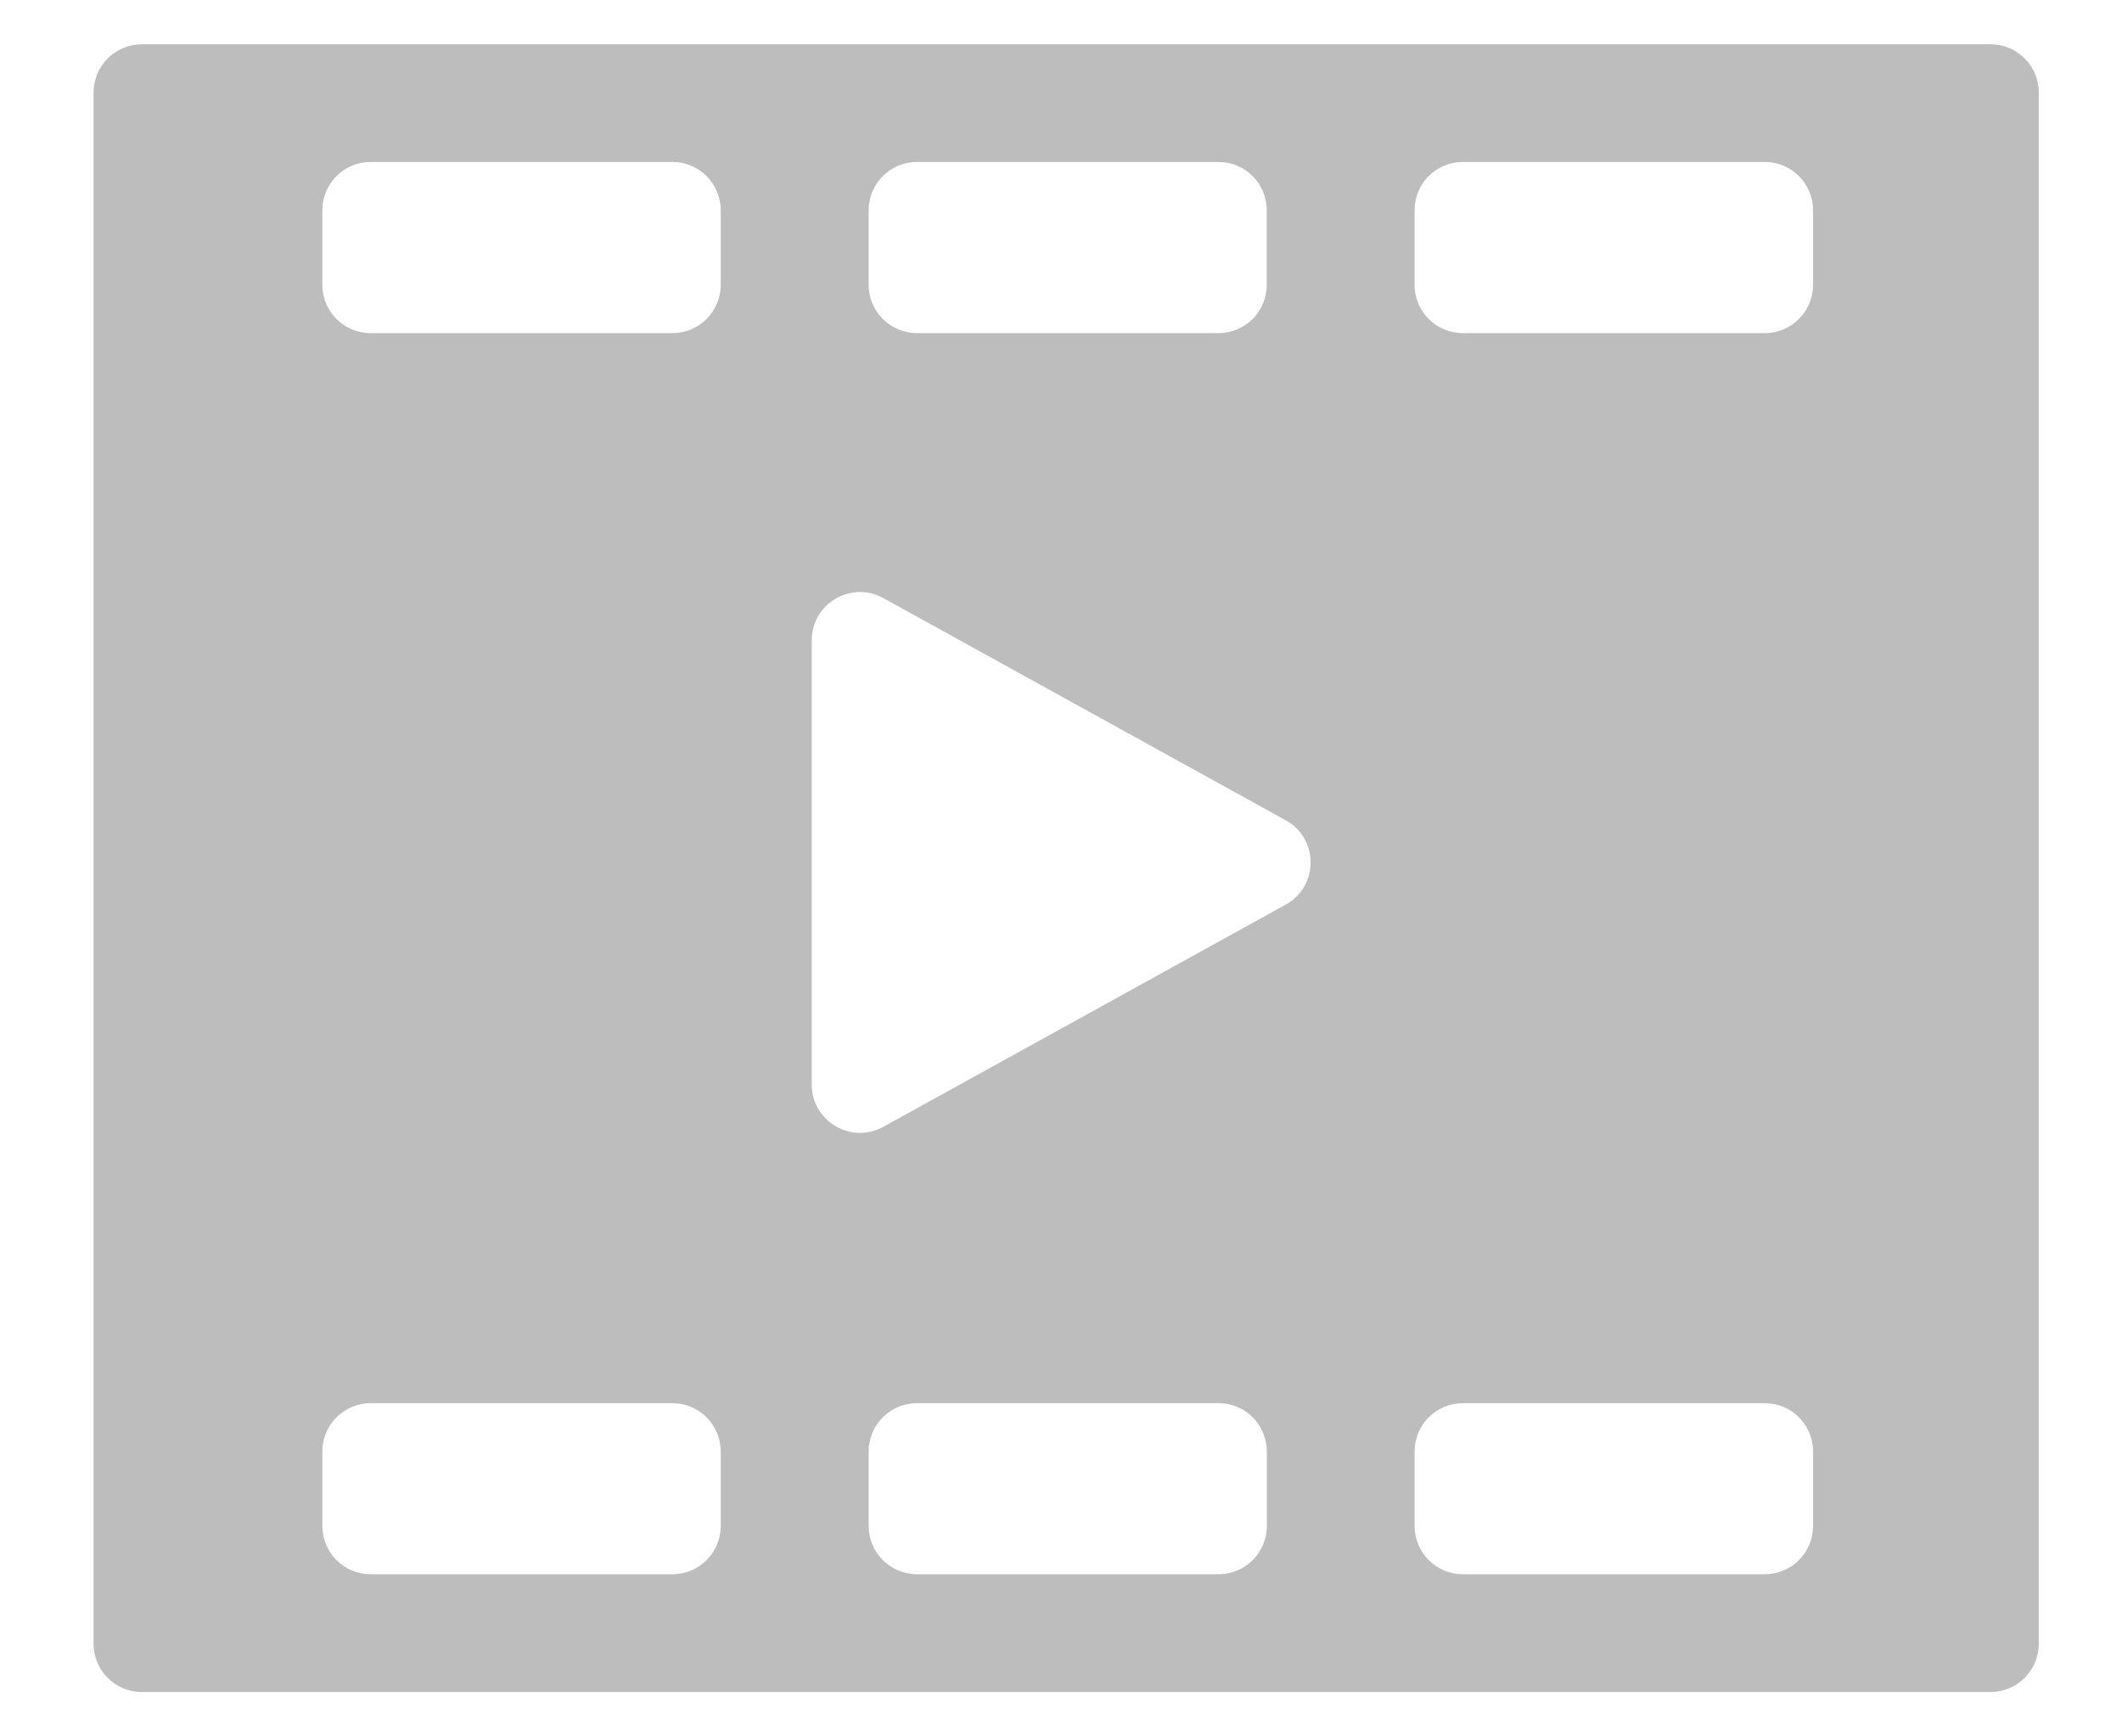 <svg width="22" height="18" viewBox="0 0 22 18" version="1.1" xmlns="http://www.w3.org/2000/svg" xmlns:xlink="http://www.w3.org/1999/xlink">
<title>movie-player</title>
<desc>Created using Figma</desc>
<g id="Canvas" transform="translate(-5081 140)">
<g id="movie-player">
<g id="Group">
<g id="Vector">
<use xlink:href="#path0_fill" transform="translate(5081.97 -139.541)" fill="#BDBDBD"/>
</g>
</g>
</g>
</g>
<defs>
<path id="path0_fill" d="M 0.5 4.01021e-09C 0.224 4.01021e-09 0 0.224 0 0.5L 0 16.581C 0 16.857 0.224 17.081 0.5 17.081L 19.667 17.081C 19.943 17.081 20.167 16.857 20.167 16.581L 20.167 0.5C 20.167 0.224 19.943 4.01021e-09 19.667 4.01021e-09L 0.5 4.01021e-09ZM 8.036 1.72C 8.036 1.444 8.26 1.22 8.536 1.22L 11.663 1.22C 11.94 1.22 12.163 1.444 12.163 1.72L 12.163 2.494C 12.163 2.77 11.94 2.994 11.663 2.994L 8.536 2.994C 8.26 2.994 8.036 2.77 8.036 2.494L 8.036 1.72ZM 6.502 15.36C 6.502 15.636 6.278 15.86 6.002 15.86L 2.872 15.86C 2.596 15.86 2.372 15.636 2.372 15.36L 2.372 14.587C 2.372 14.311 2.596 14.087 2.872 14.087L 6.002 14.087C 6.278 14.087 6.502 14.311 6.502 14.587L 6.502 15.36ZM 6.502 2.494C 6.502 2.77 6.278 2.994 6.002 2.994L 2.872 2.994C 2.596 2.994 2.372 2.77 2.372 2.494L 2.372 1.72C 2.372 1.444 2.596 1.22 2.872 1.22L 6.002 1.22C 6.278 1.22 6.502 1.444 6.502 1.72L 6.502 2.494ZM 12.164 15.36C 12.164 15.636 11.94 15.86 11.664 15.86L 8.536 15.86C 8.26 15.86 8.036 15.636 8.036 15.36L 8.036 14.587C 8.036 14.311 8.26 14.087 8.536 14.087L 11.664 14.087C 11.94 14.087 12.163 14.311 12.164 14.587L 12.164 15.36ZM 8.188 11.222C 7.855 11.406 7.446 11.165 7.446 10.784L 7.446 6.178C 7.446 5.798 7.855 5.557 8.188 5.741L 12.359 8.044C 12.704 8.234 12.704 8.729 12.359 8.919L 8.188 11.222ZM 17.827 15.36C 17.827 15.636 17.603 15.86 17.327 15.86L 14.196 15.86C 13.919 15.86 13.696 15.636 13.696 15.36L 13.696 14.587C 13.696 14.311 13.919 14.087 14.196 14.087L 17.327 14.087C 17.603 14.087 17.827 14.311 17.827 14.587L 17.827 15.36ZM 17.827 2.494C 17.827 2.77 17.603 2.994 17.327 2.994L 14.196 2.994C 13.919 2.994 13.696 2.77 13.696 2.494L 13.696 1.72C 13.696 1.444 13.919 1.22 14.196 1.22L 17.327 1.22C 17.603 1.22 17.827 1.444 17.827 1.72L 17.827 2.494Z"/>
</defs>
</svg>
